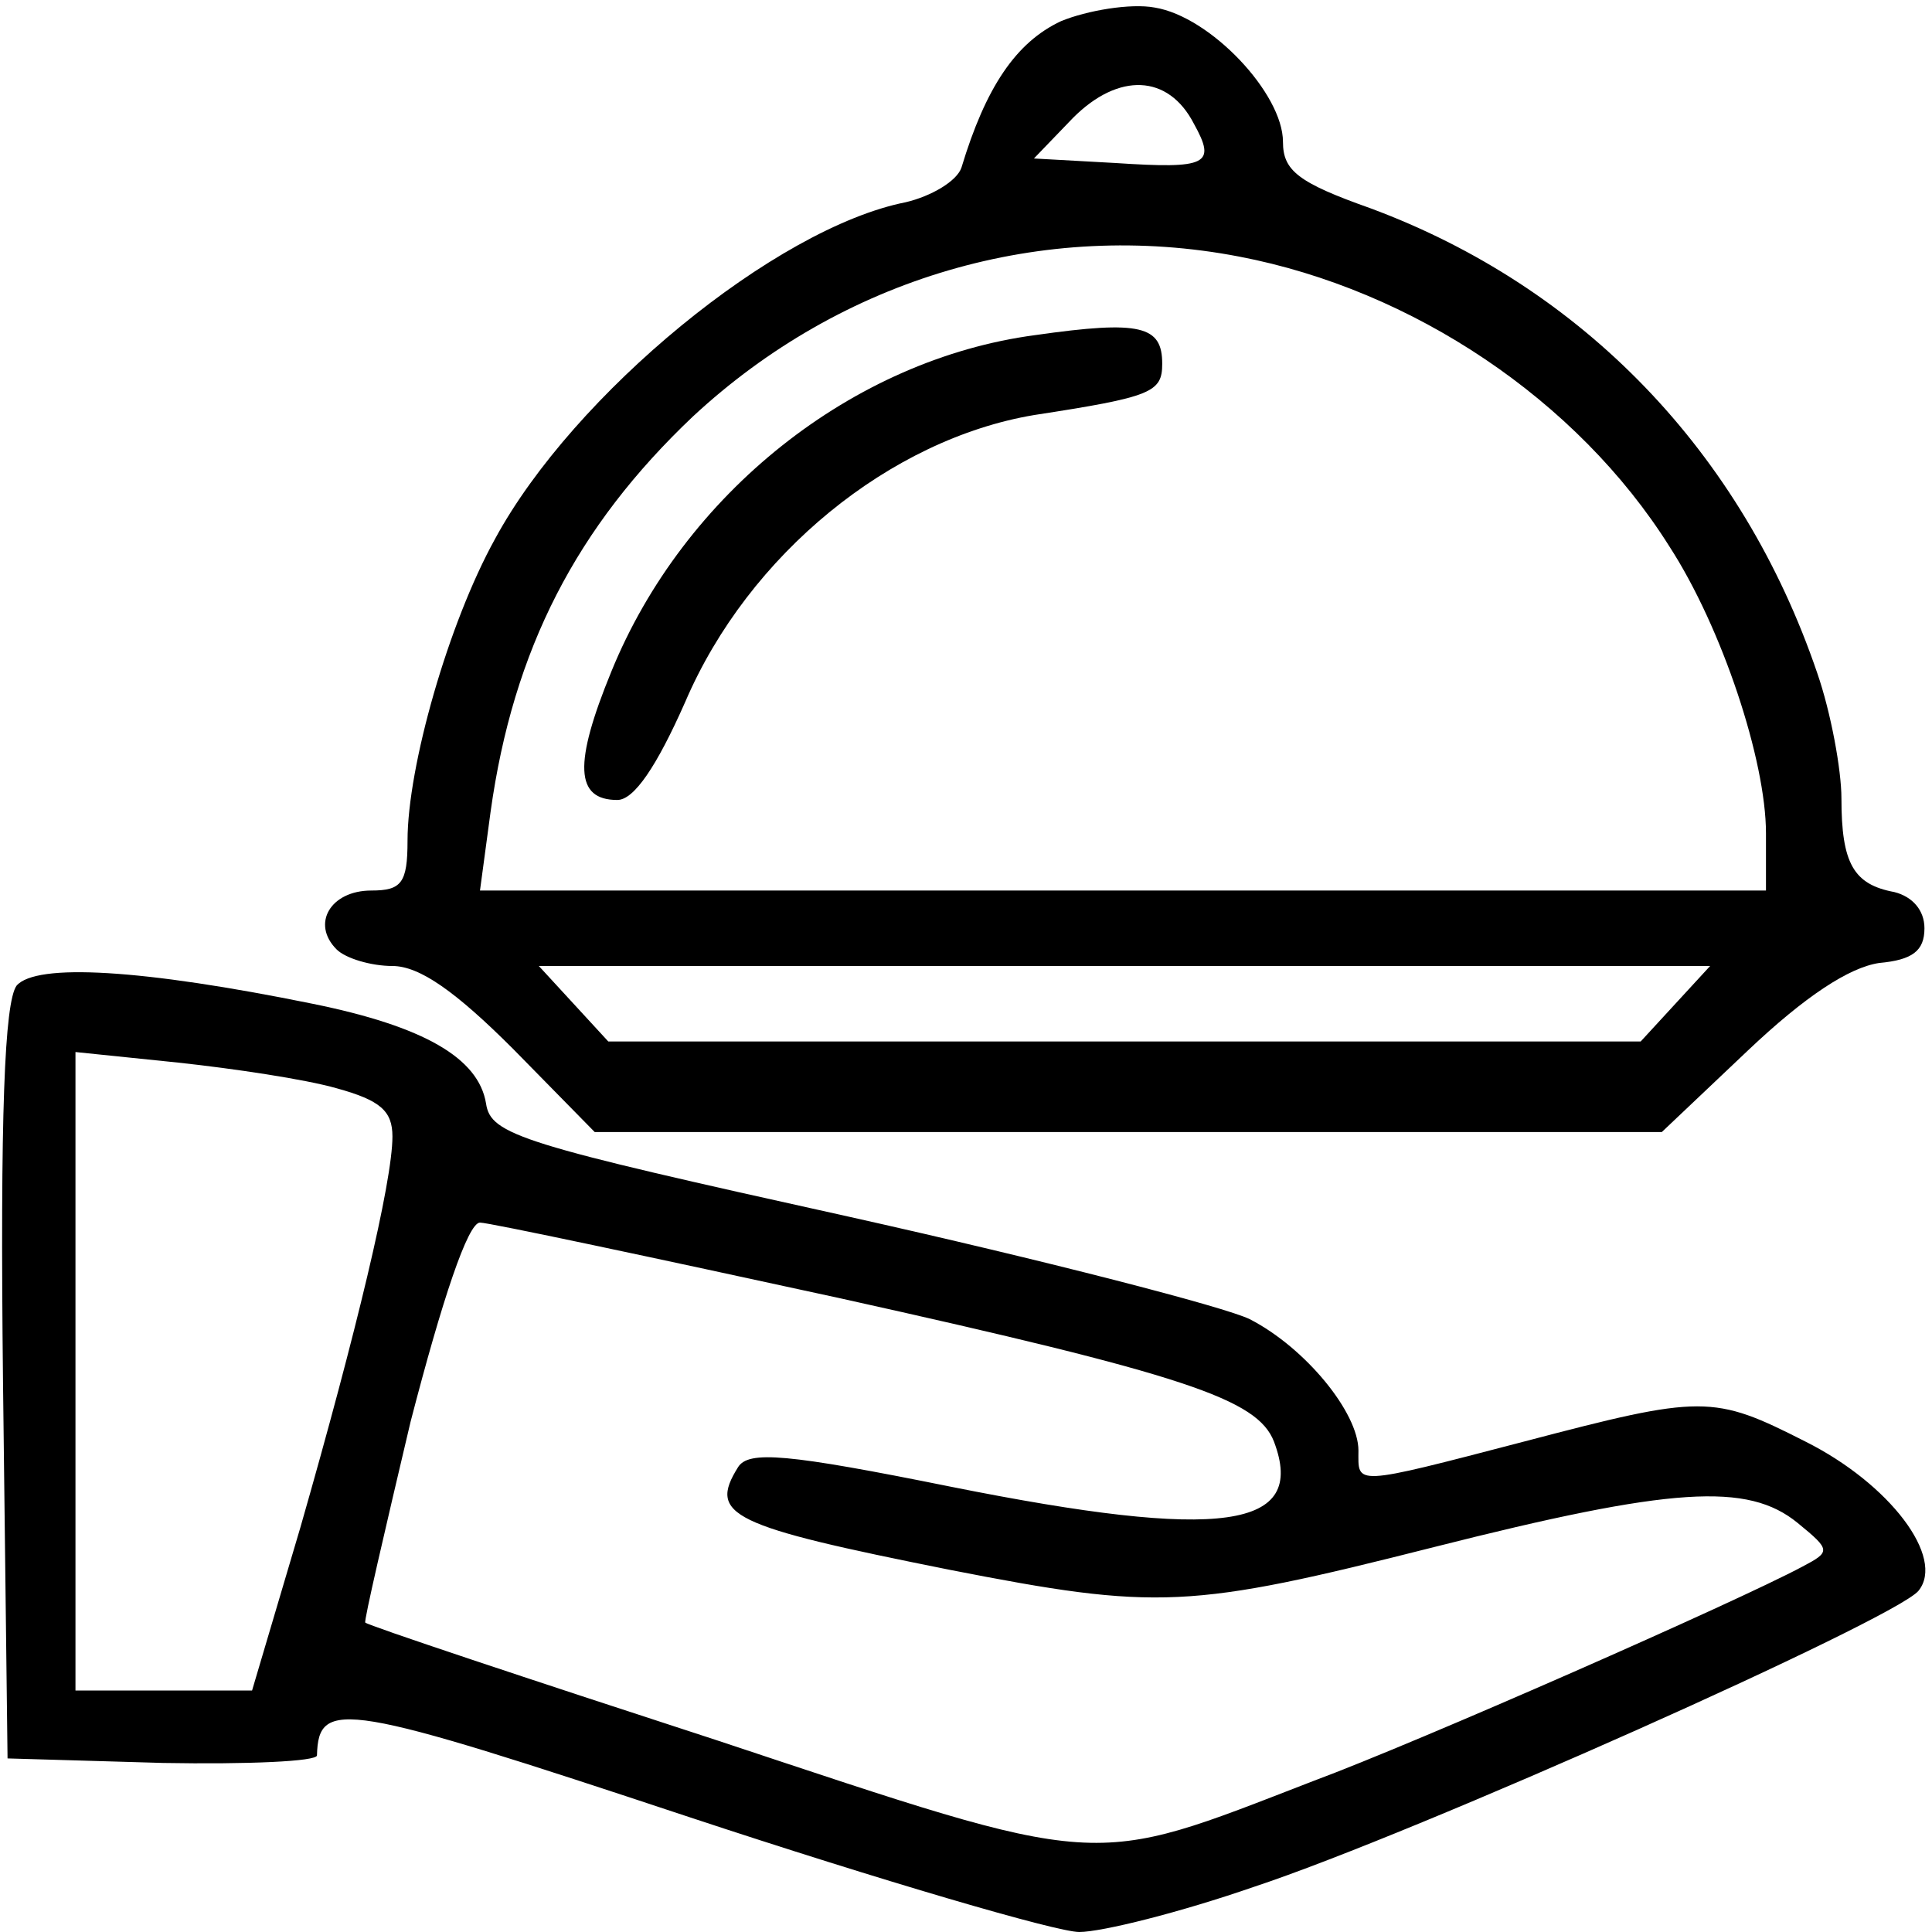 <?xml version="1.0" standalone="no"?>
<!DOCTYPE svg PUBLIC "-//W3C//DTD SVG 20010904//EN"
 "http://www.w3.org/TR/2001/REC-SVG-20010904/DTD/svg10.dtd">
<svg version="1.0" xmlns="http://www.w3.org/2000/svg"
 width="128pt" height="128pt" viewBox="0 0 128 128"
 preserveAspectRatio="xMidYMid meet">

<g transform="translate(0,128) scale(0.1,-0.1)"
fill="#000000" stroke="none">
<path d="M703 1266 c-30 -14 -50 -44 -66 -97 -3 -9 -20 -19 -37 -23 -86 -17
-220 -127 -272 -223 -31 -56 -58 -151 -58 -200 0 -28 -4 -33 -24 -33 -27 0
-40 -22 -23 -39 6 -6 23 -11 37 -11 18 0 42 -17 80 -55 l54 -55 354 0 353 0
57 54 c38 36 67 55 87 58 22 2 30 8 30 23 0 12 -8 21 -20 24 -27 5 -35 19 -35
62 0 19 -7 57 -16 83 -50 147 -156 256 -296 308 -48 17 -58 25 -58 44 0 32
-48 83 -85 89 -16 3 -45 -2 -62 -9z m88 -68 c15 -27 9 -30 -52 -26 l-54 3 26
27 c30 30 63 29 80 -4z m30 -88 c115 -22 224 -95 285 -192 35 -54 64 -142 64
-190 l0 -38 -426 0 -426 0 7 52 c15 108 57 189 134 262 99 92 232 131 362 106z
m289 -495 l-23 -25 -342 0 -342 0 -23 25 -23 25 388 0 388 0 -23 -25z"/>
<path d="M686 1058 c-121 -16 -233 -105 -281 -223 -25 -61 -24 -85 4 -85 11 0
26 22 45 65 42 98 136 174 231 190 78 12 85 15 85 34 0 25 -14 29 -84 19z"/>
<path d="M11 627 c-8 -11 -11 -85 -9 -263 l3 -249 103 -3 c56 -1 102 1 102 5
1 38 18 35 247 -41 127 -42 243 -76 258 -76 15 0 67 13 116 30 106 35 424 177
440 196 18 22 -19 71 -75 99 -61 31 -68 31 -186 0 -115 -30 -110 -29 -110 -6
0 25 -35 68 -72 87 -16 8 -136 39 -266 68 -217 48 -237 54 -240 75 -5 30 -41
51 -115 66 -113 23 -183 27 -196 12z m212 -68 c29 -8 37 -15 37 -32 0 -30 -24
-130 -61 -259 l-32 -108 -58 0 -59 0 0 211 0 212 68 -7 c37 -4 84 -11 105 -17z
m333 -139 c230 -51 277 -67 288 -95 22 -58 -34 -66 -214 -30 -109 22 -134 24
-141 13 -20 -32 -5 -39 140 -68 138 -27 159 -26 321 15 158 40 208 43 241 16
22 -18 22 -19 3 -29 -43 -23 -254 -116 -324 -142 -150 -58 -136 -59 -395 27
-126 41 -231 76 -233 78 -1 1 13 61 30 133 21 81 38 132 46 132 6 0 114 -23
238 -50z"/>
</g>
</svg>
